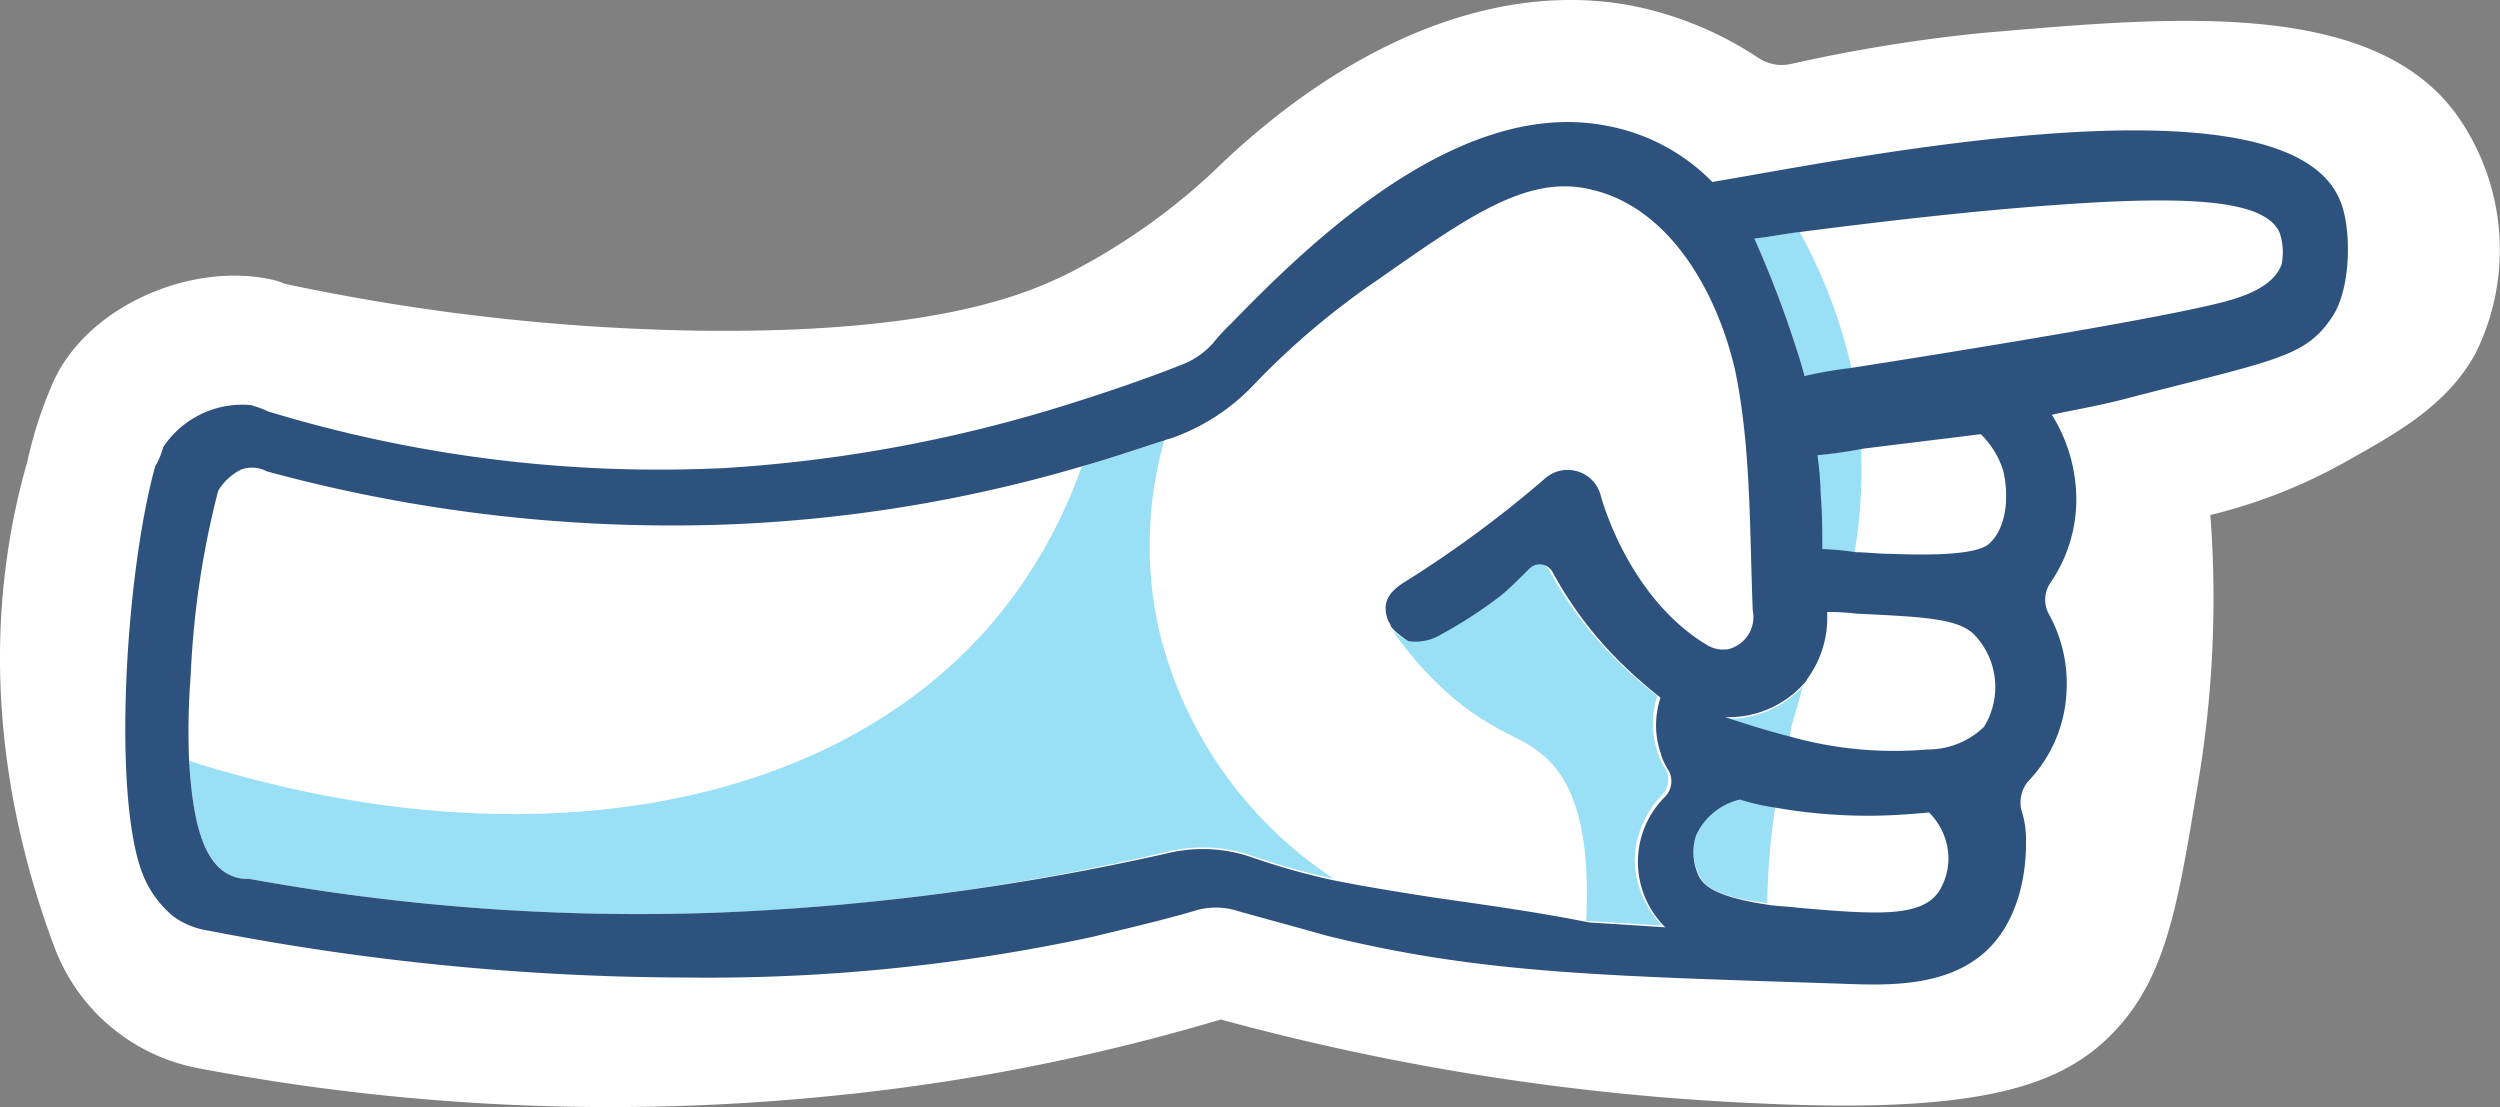 <svg id="hand_x5F_2.4_1_" xmlns="http://www.w3.org/2000/svg" width="137.275" height="60.791" viewBox="0 0 137.275 60.791">
  <rect x="0" y="0" width="137.275" height="60.791" fill="#808080" stroke="none"/>
  <path id="background_42_" d="M2.837,21.175c1.776-4.262,7.458-6.748,11.9-5.86a3.6,3.6,0,0,1,.888.266,117.736,117.736,0,0,0,22.641,2.575c12.963.178,18.024-1.953,20.51-3.2a35.118,35.118,0,0,0,7.814-5.5h0C73.78,2.44,82.037-1.112,89.585.309A19.327,19.327,0,0,1,96.51,3.15a2.325,2.325,0,0,0,1.865.355,87.612,87.612,0,0,1,10.388-1.687c10.3-.888,21.4-1.953,26.1,4.439A12.782,12.782,0,0,1,135.933,19.4c-1.6,2.93-4.439,4.44-7.281,6.038a29.187,29.187,0,0,1-7.281,2.841,60.975,60.975,0,0,1-.71,14.917c-1.065,6.393-1.687,10.388-4.528,13.407s-7.281,4.528-19.179,4A134.572,134.572,0,0,1,67.032,55.98,114.038,114.038,0,0,1,45.9,60.153a121,121,0,0,1-35.072-1.509,10.518,10.518,0,0,1-7.814-6.57C.706,45.947-1.6,36.18,1.5,25.348A23.077,23.077,0,0,1,2.837,21.175Z" transform="translate(0 0)" fill="#fff"/>
  <g id="color_42_" transform="translate(10.384 12.74)" opacity="0.66">
    <g id="Grupo_5846" data-name="Grupo 5846" transform="translate(0 11.454)" opacity="0.66">
      <path id="Caminho_17594" data-name="Caminho 17594" d="M53.274,10.477a22.693,22.693,0,0,0,9.589,13.585,37.685,37.685,0,0,1-3.64-.977l-.8-.266a8.209,8.209,0,0,0-4.617-.266,128.518,128.518,0,0,1-24.95,3.374A119.353,119.353,0,0,1,3.285,24.062a2.082,2.082,0,0,1-.977-.178C.622,23.174.178,20.422,0,17.58c18.024,5.771,35.338,2.93,44.306-7.814a27.245,27.245,0,0,0,4.706-8.346C50.61.977,52.12.444,53.54,0A21.269,21.269,0,0,0,53.274,10.477Z" transform="translate(0 0)" fill="#13b7eb"/>
    </g>
    <g id="Grupo_5847" data-name="Grupo 5847" transform="translate(66.06 18.16)" opacity="0.66">
      <path id="Caminho_17595" data-name="Caminho 17595" d="M8.435,10.7C7.192,9.542,5.86,9.453,3.552,7.589A18.973,18.973,0,0,1,0,3.682a4.925,4.925,0,0,0,.71.533A2.681,2.681,0,0,0,2.486,3.86,24.812,24.812,0,0,0,5.771,1.729c.444-.355.977-.888,1.6-1.509A.8.8,0,0,1,8.613.4,21.1,21.1,0,0,0,12.075,5.1a26.478,26.478,0,0,0,2.486,2.22,4.731,4.731,0,0,0,0,3.019,3.282,3.282,0,0,0,.444.977,1.222,1.222,0,0,1-.178,1.421,5.3,5.3,0,0,0-1.509,3.552,5.315,5.315,0,0,0,1.509,3.64c-1.332-.089-2.752-.178-4.173-.266C10.921,14.248,9.767,11.939,8.435,10.7Z" transform="translate(0 0)" fill="#13b7eb"/>
    </g>
    <g id="Grupo_5848" data-name="Grupo 5848" transform="translate(84.35 24.95)" opacity="0.66">
      <path id="Caminho_17596" data-name="Caminho 17596" d="M3.552,2.841C2.486,2.575,1.332,2.22,0,1.776A5.565,5.565,0,0,0,4.262,0L3.729,1.865A3.776,3.776,0,0,0,3.552,2.841Z" transform="translate(0 0)" fill="#13b7eb"/>
    </g>
    <g id="Grupo_5849" data-name="Grupo 5849" transform="translate(82.597 31.076)" opacity="0.66">
      <path id="Caminho_17597" data-name="Caminho 17597" d="M.332,4.262A3,3,0,0,1,.155,1.953,3.533,3.533,0,0,1,2.552,0,12.6,12.6,0,0,0,4.506.444a38.015,38.015,0,0,0-.444,5.327C1.132,5.416.6,4.795.332,4.262Z" transform="translate(0 0)" fill="#13b7eb"/>
    </g>
    <g id="Grupo_5850" data-name="Grupo 5850" transform="translate(89.323 11.898)" opacity="0.66">
      <path id="Caminho_17598" data-name="Caminho 17598" d="M.266,5.5c0-.977,0-1.953-.089-3.019A17.242,17.242,0,0,0,0,.355,23.933,23.933,0,0,0,2.486,0a27.819,27.819,0,0,1-.355,5.683A16.267,16.267,0,0,0,.266,5.5Z" transform="translate(0 0)" fill="#13b7eb"/>
    </g>
    <g id="Grupo_5851" data-name="Grupo 5851" transform="translate(85.949 0)" opacity="0.66">
      <path id="Caminho_17599" data-name="Caminho 17599" d="M2.752,7.9c-.178-.71-.444-1.509-.71-2.309C1.421,3.729.71,1.953,0,.355.888.266,1.687.089,2.486,0A28.5,28.5,0,0,1,5.327,7.458C4.528,7.636,3.64,7.725,2.752,7.9Z" transform="translate(0 0)" fill="#13b7eb"/>
    </g>
  </g>
  <g id="line_56_" transform="translate(6.881 6.701)">
    <path id="Caminho_17600" data-name="Caminho 17600" d="M1.638,18.913c-1.687,6.127-2.4,18.823-.533,22.73A5.682,5.682,0,0,0,2.615,43.6a4.326,4.326,0,0,0,1.953.8,138.346,138.346,0,0,0,26.193,2.575,100.485,100.485,0,0,0,22.286-2.22c2.22-.533,4.084-.977,5.594-1.421a3.967,3.967,0,0,1,2.486,0c1.243.355,2.93.8,4.795,1.332,8.613,2.131,15.449,2.22,28.768,2.664,2.4.089,5.594.089,7.636-1.953,2.131-2.131,2.042-5.5,2.042-5.86a5.34,5.34,0,0,0-.266-1.776,1.856,1.856,0,0,1,.355-1.509,7.608,7.608,0,0,0,2.131-4.883,7.874,7.874,0,0,0-.977-4.351,1.649,1.649,0,0,1,.089-1.687,8.087,8.087,0,0,0,1.421-4.972,8.83,8.83,0,0,0-1.332-4.262c.71-.178,2.309-.444,3.729-.8,8.524-2.22,10.122-2.309,11.631-4.528,1.154-1.687,1.065-5.15.444-6.482-3.019-7.192-26.992-2.22-34.45-.977A10.881,10.881,0,0,0,81.194.179C72.936-1.331,64.59,7.1,60.683,11.1a10.641,10.641,0,0,0-.977,1.065A4.411,4.411,0,0,1,58.02,13.32c-1.776.71-4.084,1.509-6.659,2.309A78.936,78.936,0,0,1,32.892,19,73.8,73.8,0,0,1,7.853,15.895a5.858,5.858,0,0,0-.977-.355,5.219,5.219,0,0,0-4.795,2.309A4.245,4.245,0,0,1,1.638,18.913ZM94.779,13.5a26.027,26.027,0,0,0-2.575.444c-.178-.71-.444-1.509-.71-2.309-.622-1.865-1.332-3.64-2.042-5.239.888-.089,1.687-.266,2.486-.355,4.795-.622,8.879-1.065,12.075-1.332,8.524-.71,13.5-.622,14.3,1.421a3.409,3.409,0,0,1,.089,1.687c-.444,1.243-2.131,1.776-3.108,2.042C112.625,10.567,104.989,11.9,94.779,13.5Zm7.636,9.589c-.266.266-.977.8-5.416.622-.71,0-1.421-.089-1.953-.089a16.267,16.267,0,0,0-1.865-.178c0-.977,0-1.953-.089-3.019a17.242,17.242,0,0,0-.178-2.131,23.934,23.934,0,0,0,2.486-.355c2.131-.266,4.351-.533,6.482-.8a4.743,4.743,0,0,1,1.243,2.042C103.391,20.334,103.391,22.11,102.415,23.087ZM98.952,34.452a21.108,21.108,0,0,1-7.547-.71c-1.065-.266-2.22-.622-3.552-1.065A5.565,5.565,0,0,0,92.115,30.9a1.226,1.226,0,0,0,.266-.355,5.685,5.685,0,0,0,1.065-3.64,12.049,12.049,0,0,1,1.6.089c3.729.178,5.594.266,6.482,1.154a4.164,4.164,0,0,1,.533,5.061A4.437,4.437,0,0,1,98.952,34.452Zm-7.014,8.7c-.71-.089-1.243-.089-1.776-.178-2.93-.444-3.463-1.065-3.729-1.509a3,3,0,0,1-.178-2.309,3.533,3.533,0,0,1,2.4-1.953,12.6,12.6,0,0,0,1.953.444,29.291,29.291,0,0,0,5.15.444c1.154,0,2.309-.089,3.285-.178a3.594,3.594,0,0,1,1.065,2.486,3.442,3.442,0,0,1-.533,1.865C98.6,43.686,96.11,43.508,91.937,43.153Zm-20.422-.622c-1.687-.266-3.374-.533-5.15-.888a37.687,37.687,0,0,1-3.64-.977l-.8-.266a8.209,8.209,0,0,0-4.617-.266,136.519,136.519,0,0,1-24.95,3.285A119.353,119.353,0,0,1,6.788,41.555a2.082,2.082,0,0,1-.977-.178c-1.687-.71-2.131-3.463-2.309-6.3a39.987,39.987,0,0,1,.089-4.706A48.759,48.759,0,0,1,5.1,20.245a3.074,3.074,0,0,1,1.243-1.154,1.7,1.7,0,0,1,1.421.089,84.729,84.729,0,0,0,24.95,2.93,79.527,79.527,0,0,0,19.8-3.2c1.6-.444,3.108-.977,4.528-1.421.178-.089.355-.089.533-.178a11.389,11.389,0,0,0,4.262-2.752,42.557,42.557,0,0,1,7.014-5.949c5.061-3.552,8.257-5.771,11.72-4.883,4.084.977,6.748,5.327,7.814,9.856.888,4.262.8,8.79.977,13.23a1.825,1.825,0,0,1-1.332,2.131,1.74,1.74,0,0,1-1.243-.266c-4.351-2.664-5.771-8.169-5.771-8.169h0A1.877,1.877,0,0,0,78,19.535a62.44,62.44,0,0,1-7.547,5.594c-.266.178-1.154.622-1.243,1.421a1.707,1.707,0,0,0,.266,1.065c0,.089.089.178.266.355a4.924,4.924,0,0,0,.71.533,2.681,2.681,0,0,0,1.776-.355,24.812,24.812,0,0,0,3.285-2.131c.444-.355.977-.888,1.6-1.509a.8.8,0,0,1,1.243.178,21.1,21.1,0,0,0,3.463,4.706A26.478,26.478,0,0,0,84.3,31.61a4.731,4.731,0,0,0,0,3.019,3.282,3.282,0,0,0,.444.977,1.222,1.222,0,0,1-.178,1.421,5.038,5.038,0,0,0,0,7.192c-1.332-.089-2.752-.178-4.173-.266C77.287,43.331,74.535,42.975,71.516,42.532Z" transform="translate(0 0)" fill="#2e527e"/>
  </g>
</svg>
